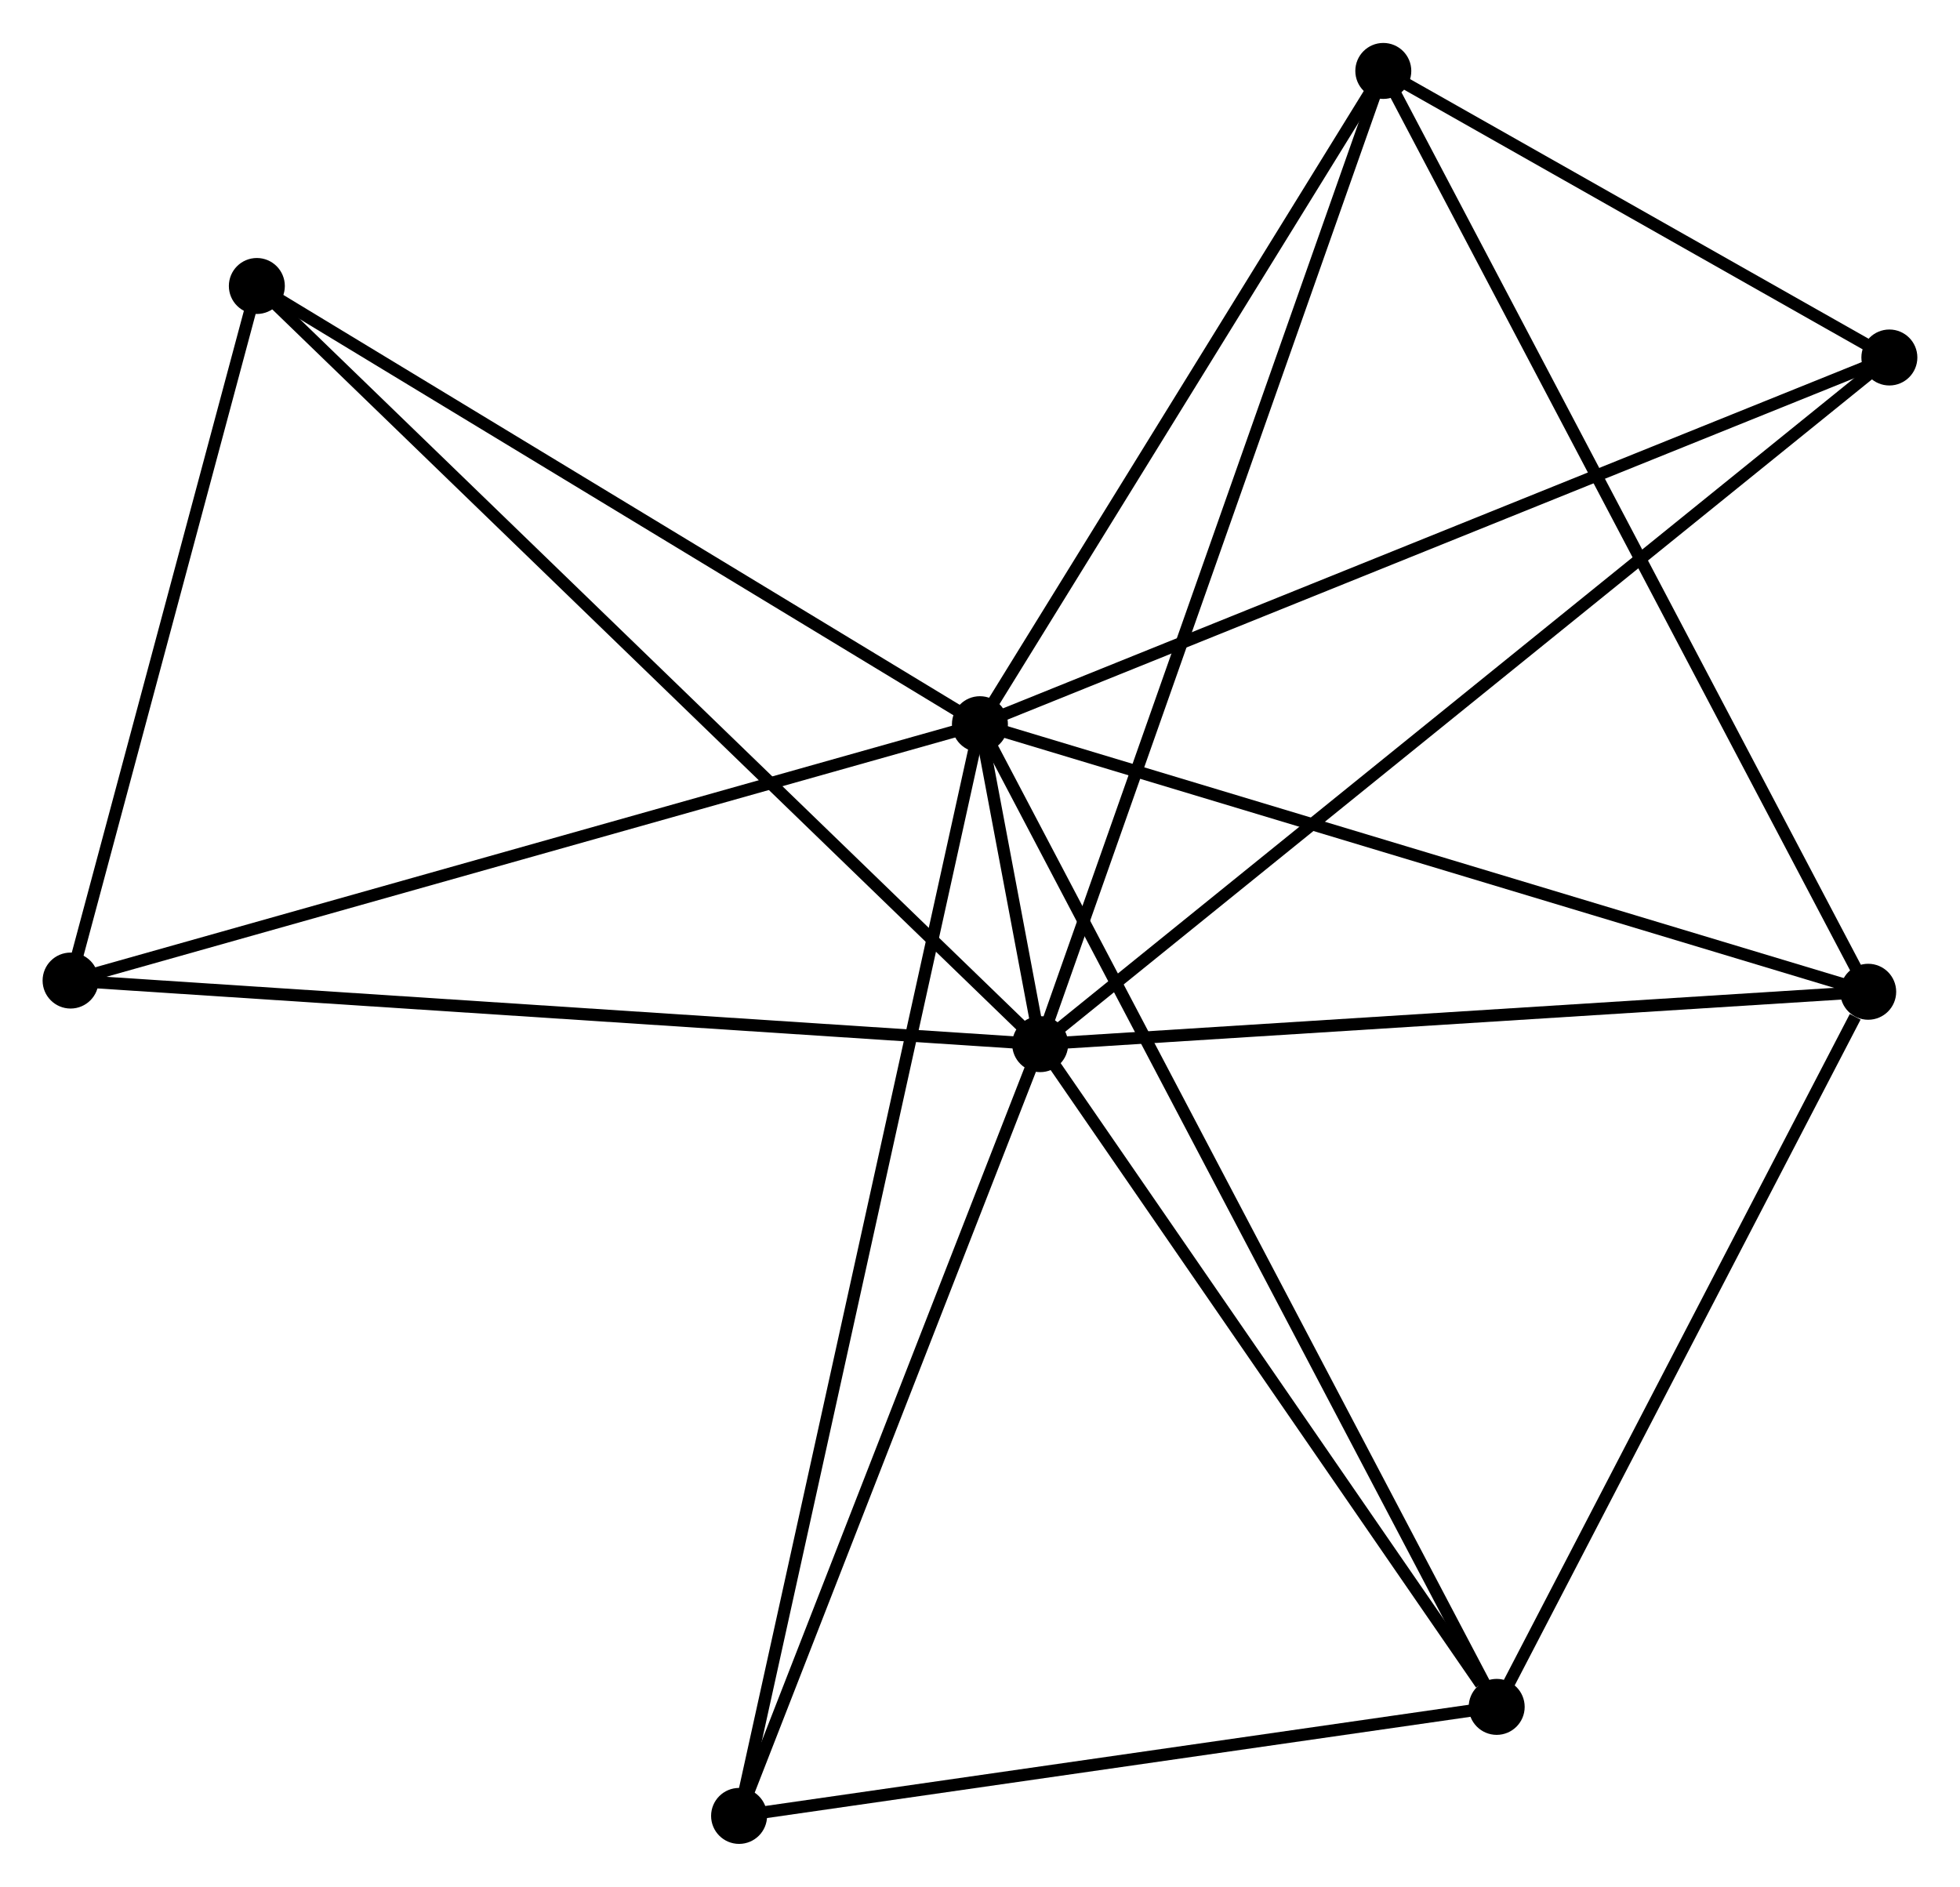 <?xml version="1.0" encoding="UTF-8" standalone="no"?>
<!DOCTYPE svg PUBLIC "-//W3C//DTD SVG 1.1//EN"
 "http://www.w3.org/Graphics/SVG/1.1/DTD/svg11.dtd">
<!-- Generated by graphviz version 2.36.0 (20140111.2315)
 -->
<!-- Title: %3 Pages: 1 -->
<svg width="161pt" height="155pt"
 viewBox="0.00 0.00 161.06 155.00" xmlns="http://www.w3.org/2000/svg" xmlns:xlink="http://www.w3.org/1999/xlink">
<g id="graph0" class="graph" transform="scale(1 1) rotate(0) translate(4 150.998)">
<title>%3</title>
<!-- 0 -->
<g id="node1" class="node"><title>0</title>
<ellipse fill="black" stroke="black" cx="76.524" cy="-91.514" rx="1.8" ry="1.8"/>
</g>
<!-- 1 -->
<g id="node2" class="node"><title>1</title>
<ellipse fill="black" stroke="black" cx="81.475" cy="-65.222" rx="1.8" ry="1.8"/>
</g>
<!-- 0&#45;&#45;1 -->
<g id="edge1" class="edge"><title>0&#45;&#45;1</title>
<path fill="none" stroke="black" d="M76.912,-89.451C77.843,-84.512 80.188,-72.059 81.102,-67.204"/>
</g>
<!-- 2 -->
<g id="node3" class="node"><title>2</title>
<ellipse fill="black" stroke="black" cx="118.988" cy="-10.76" rx="1.8" ry="1.8"/>
</g>
<!-- 0&#45;&#45;2 -->
<g id="edge2" class="edge"><title>0&#45;&#45;2</title>
<path fill="none" stroke="black" d="M77.411,-89.828C82.937,-79.318 112.594,-22.92 118.106,-12.438"/>
</g>
<!-- 3 -->
<g id="node4" class="node"><title>3</title>
<ellipse fill="black" stroke="black" cx="109.671" cy="-145.198" rx="1.8" ry="1.8"/>
</g>
<!-- 0&#45;&#45;3 -->
<g id="edge3" class="edge"><title>0&#45;&#45;3</title>
<path fill="none" stroke="black" d="M77.627,-93.301C82.659,-101.451 103.419,-135.072 108.53,-143.35"/>
</g>
<!-- 4 -->
<g id="node5" class="node"><title>4</title>
<ellipse fill="black" stroke="black" cx="149.516" cy="-69.526" rx="1.8" ry="1.8"/>
</g>
<!-- 0&#45;&#45;4 -->
<g id="edge4" class="edge"><title>0&#45;&#45;4</title>
<path fill="none" stroke="black" d="M78.328,-90.971C88.427,-87.929 137.842,-73.043 147.775,-70.05"/>
</g>
<!-- 5 -->
<g id="node6" class="node"><title>5</title>
<ellipse fill="black" stroke="black" cx="17.106" cy="-127.525" rx="1.8" ry="1.8"/>
</g>
<!-- 0&#45;&#45;5 -->
<g id="edge5" class="edge"><title>0&#45;&#45;5</title>
<path fill="none" stroke="black" d="M74.81,-92.553C66.133,-97.812 27.14,-121.444 18.714,-126.551"/>
</g>
<!-- 6 -->
<g id="node7" class="node"><title>6</title>
<ellipse fill="black" stroke="black" cx="56.733" cy="-1.8" rx="1.8" ry="1.8"/>
</g>
<!-- 0&#45;&#45;6 -->
<g id="edge6" class="edge"><title>0&#45;&#45;6</title>
<path fill="none" stroke="black" d="M76.111,-89.641C73.535,-77.965 59.713,-15.309 57.145,-3.663"/>
</g>
<!-- 7 -->
<g id="node8" class="node"><title>7</title>
<ellipse fill="black" stroke="black" cx="151.256" cy="-121.649" rx="1.8" ry="1.8"/>
</g>
<!-- 0&#45;&#45;7 -->
<g id="edge7" class="edge"><title>0&#45;&#45;7</title>
<path fill="none" stroke="black" d="M78.371,-92.259C88.711,-96.428 139.304,-116.829 149.474,-120.93"/>
</g>
<!-- 8 -->
<g id="node9" class="node"><title>8</title>
<ellipse fill="black" stroke="black" cx="1.8" cy="-70.447" rx="1.8" ry="1.8"/>
</g>
<!-- 0&#45;&#45;8 -->
<g id="edge8" class="edge"><title>0&#45;&#45;8</title>
<path fill="none" stroke="black" d="M74.677,-90.994C64.339,-88.079 13.751,-73.816 3.583,-70.949"/>
</g>
<!-- 1&#45;&#45;2 -->
<g id="edge9" class="edge"><title>1&#45;&#45;2</title>
<path fill="none" stroke="black" d="M82.723,-63.41C88.419,-55.142 111.913,-21.033 117.697,-12.635"/>
</g>
<!-- 1&#45;&#45;3 -->
<g id="edge10" class="edge"><title>1&#45;&#45;3</title>
<path fill="none" stroke="black" d="M82.172,-67.199C86.073,-78.264 105.162,-132.407 108.999,-143.291"/>
</g>
<!-- 1&#45;&#45;4 -->
<g id="edge11" class="edge"><title>1&#45;&#45;4</title>
<path fill="none" stroke="black" d="M83.438,-65.347C93.374,-65.975 138.026,-68.799 147.674,-69.409"/>
</g>
<!-- 1&#45;&#45;5 -->
<g id="edge12" class="edge"><title>1&#45;&#45;5</title>
<path fill="none" stroke="black" d="M79.884,-66.762C70.901,-75.457 26.641,-118.297 18.421,-126.253"/>
</g>
<!-- 1&#45;&#45;6 -->
<g id="edge13" class="edge"><title>1&#45;&#45;6</title>
<path fill="none" stroke="black" d="M80.761,-63.393C77.148,-54.131 60.912,-12.511 57.403,-3.517"/>
</g>
<!-- 1&#45;&#45;7 -->
<g id="edge14" class="edge"><title>1&#45;&#45;7</title>
<path fill="none" stroke="black" d="M82.933,-66.401C92.014,-73.744 140.749,-113.152 149.807,-120.477"/>
</g>
<!-- 1&#45;&#45;8 -->
<g id="edge15" class="edge"><title>1&#45;&#45;8</title>
<path fill="none" stroke="black" d="M79.506,-65.352C68.483,-66.074 14.543,-69.611 3.701,-70.322"/>
</g>
<!-- 2&#45;&#45;4 -->
<g id="edge16" class="edge"><title>2&#45;&#45;4</title>
<path fill="none" stroke="black" d="M119.869,-12.456C124.249,-20.887 143.663,-58.258 148.448,-67.469"/>
</g>
<!-- 2&#45;&#45;6 -->
<g id="edge17" class="edge"><title>2&#45;&#45;6</title>
<path fill="none" stroke="black" d="M117.192,-10.502C108.261,-9.216 68.671,-3.518 58.913,-2.114"/>
</g>
<!-- 3&#45;&#45;4 -->
<g id="edge18" class="edge"><title>3&#45;&#45;4</title>
<path fill="none" stroke="black" d="M110.656,-143.328C116.169,-132.858 143.143,-81.629 148.566,-71.331"/>
</g>
<!-- 3&#45;&#45;7 -->
<g id="edge19" class="edge"><title>3&#45;&#45;7</title>
<path fill="none" stroke="black" d="M111.458,-144.186C118.298,-140.313 142.774,-126.452 149.523,-122.631"/>
</g>
<!-- 5&#45;&#45;8 -->
<g id="edge20" class="edge"><title>5&#45;&#45;8</title>
<path fill="none" stroke="black" d="M16.596,-125.626C14.273,-116.96 4.687,-81.213 2.327,-72.411"/>
</g>
</g>
</svg>
